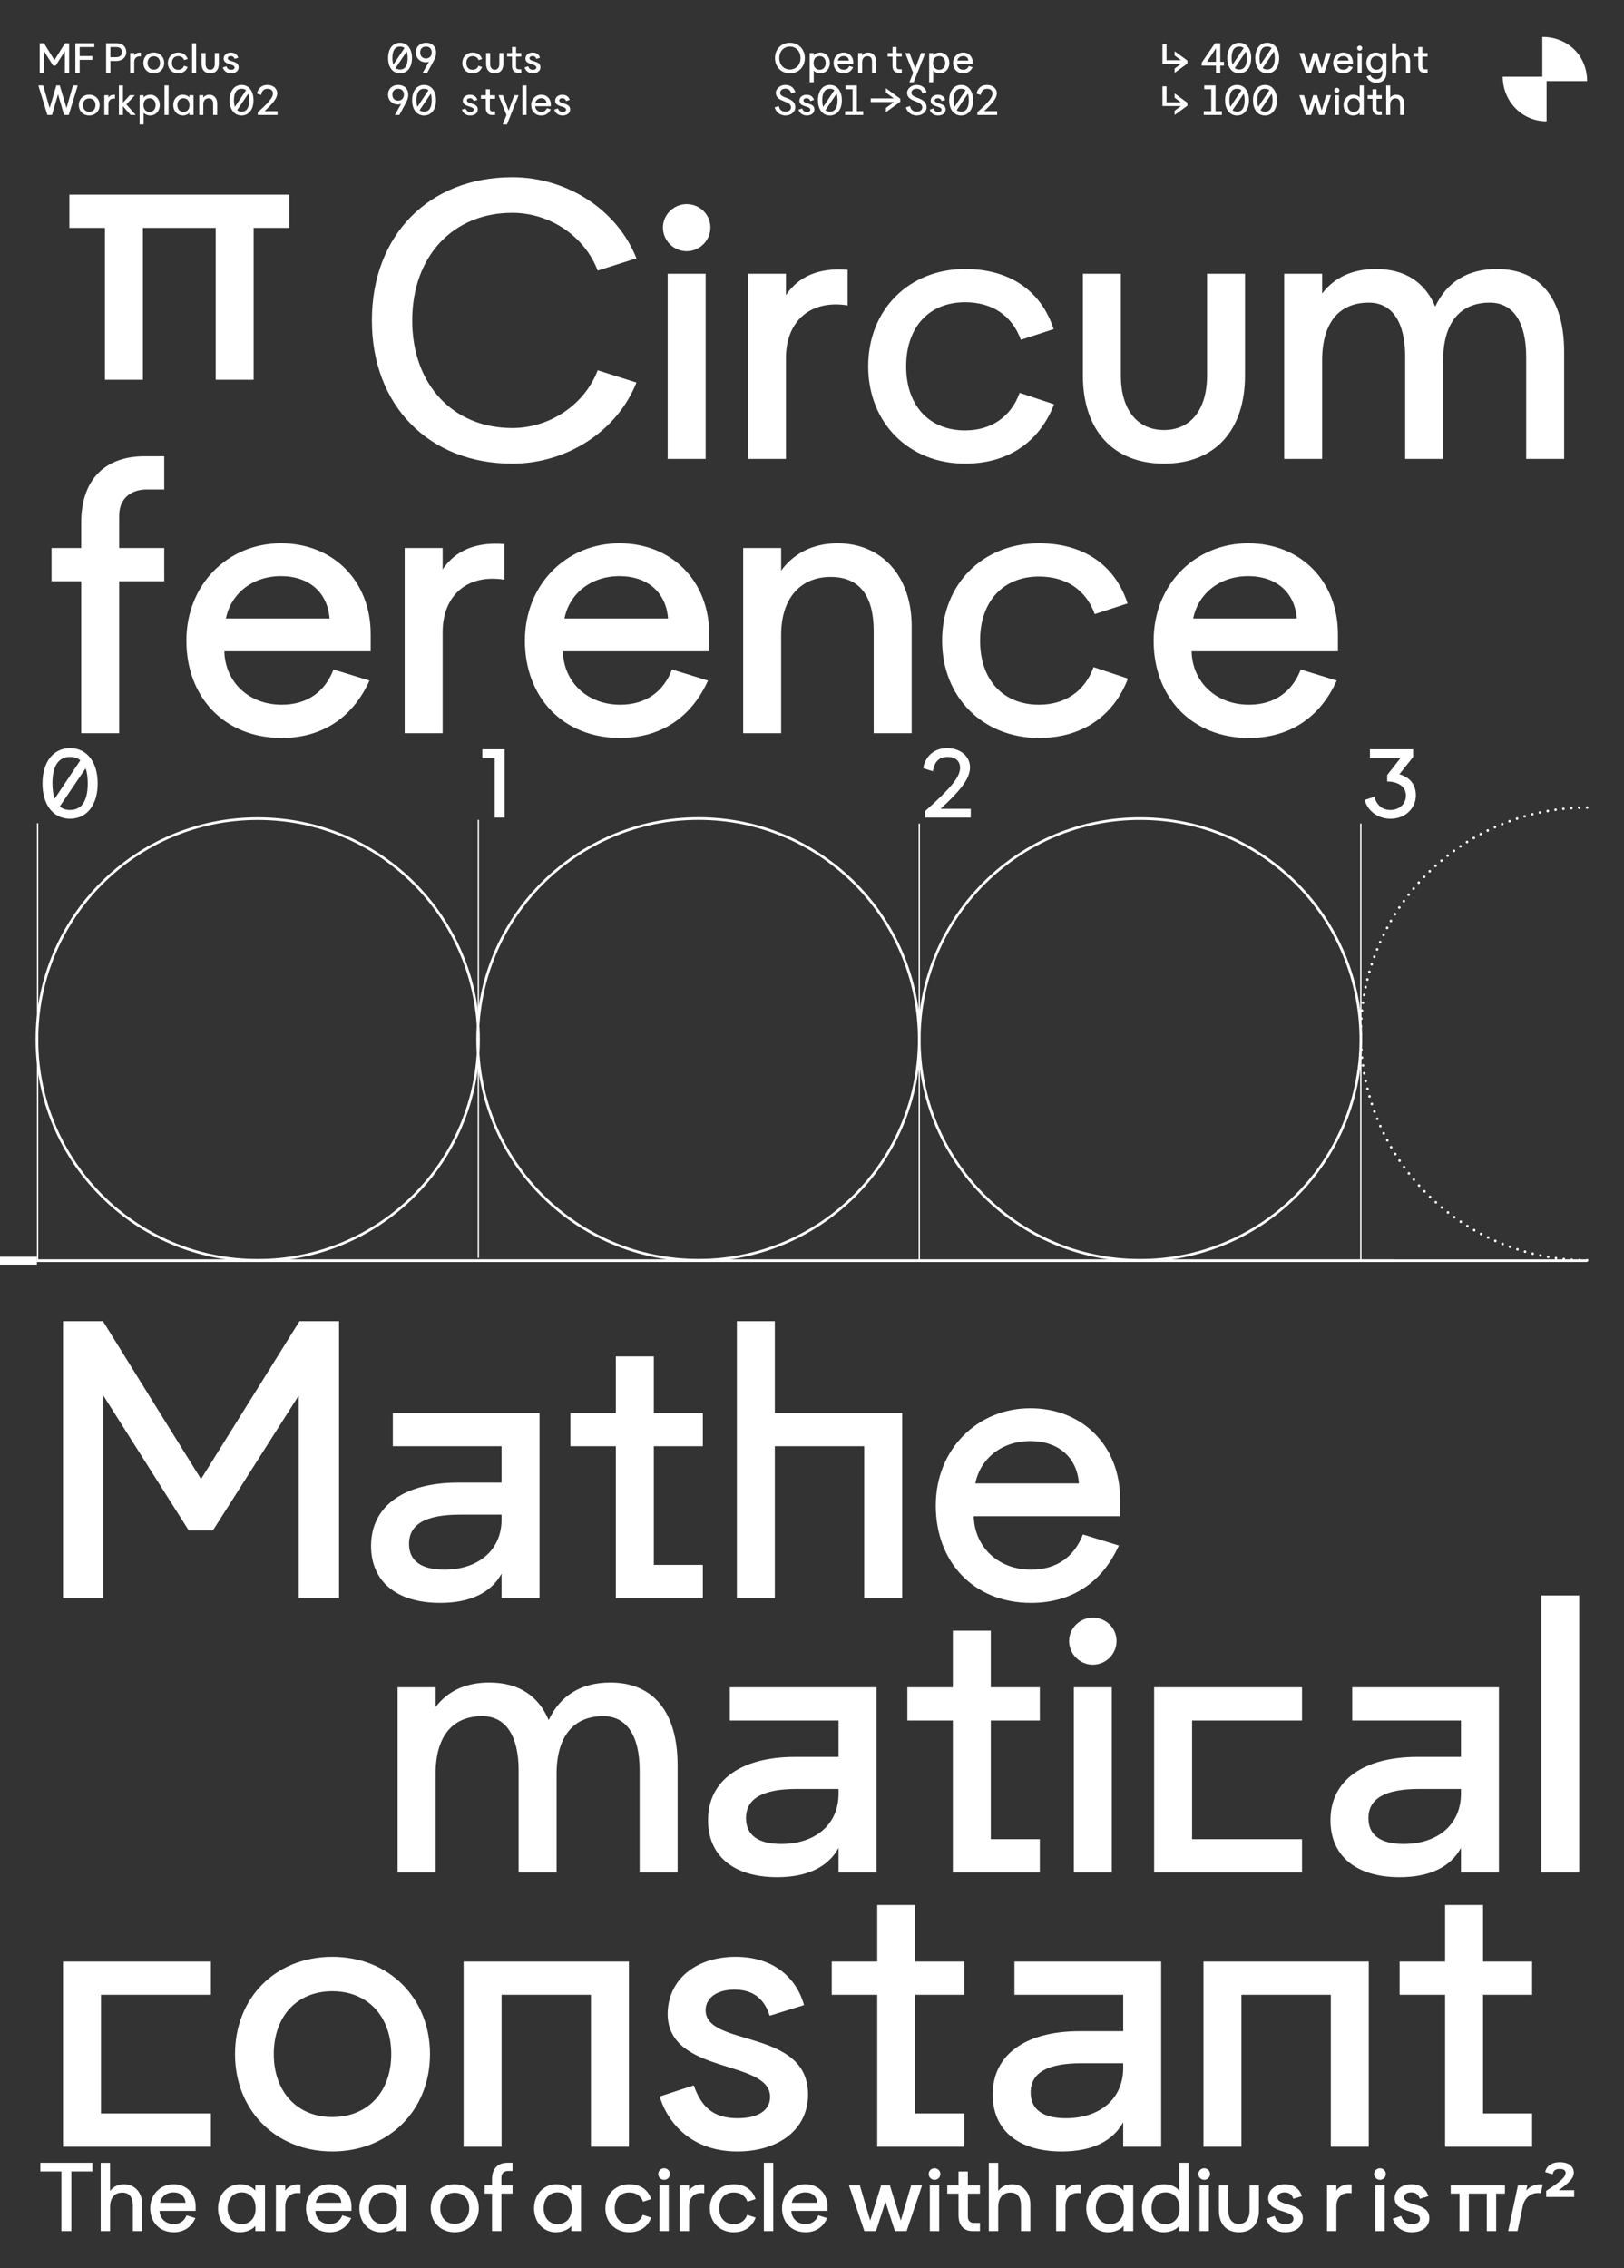<?xml version="1.0" encoding="UTF-8"?>
<svg id="Calque_1" data-name="Calque 1" xmlns="http://www.w3.org/2000/svg" xmlns:xlink="http://www.w3.org/1999/xlink" viewBox="0 0 616 860">
  <rect x="0" y="0" width="616" height="860" fill="#333333" stroke="none"/>
  <defs>
    <style>
      .cls-1, .cls-2, .cls-3, .cls-4, .cls-5, .cls-6, .cls-7 {
        fill: none;
      }

      .cls-1, .cls-3, .cls-4, .cls-5, .cls-6, .cls-7 {
        stroke: #fff;
      }

      .cls-1, .cls-5 {
        stroke-linecap: round;
        stroke-linejoin: round;
      }

      .cls-8 {
        clip-path: url(#clippath);
      }

      .cls-2, .cls-9 {
        stroke-width: 0px;
      }

      .cls-3 {
        stroke-width: .5px;
      }

      .cls-10 {
        clip-path: url(#clippath-1);
      }

      .cls-11 {
        clip-path: url(#clippath-4);
      }

      .cls-12 {
        clip-path: url(#clippath-3);
      }

      .cls-13 {
        clip-path: url(#clippath-2);
      }

      .cls-14 {
        clip-path: url(#clippath-5);
      }

      .cls-4 {
        stroke-width: .5px;
      }

      .cls-5 {
        stroke-dasharray: 0 0 0 3;
      }

      .cls-6 {
        stroke-width: 3px;
      }

      .cls-9 {
        fill: #fff;
      }
    </style>
    <clipPath id="clippath">
      <rect class="cls-2" width="616" height="860"/>
    </clipPath>
    <clipPath id="clippath-1">
      <rect class="cls-2" width="616" height="860"/>
    </clipPath>
    <clipPath id="clippath-2">
      <rect class="cls-2" width="616" height="860"/>
    </clipPath>
    <clipPath id="clippath-3">
      <rect class="cls-2" width="616" height="860"/>
    </clipPath>
    <clipPath id="clippath-4">
      <rect class="cls-2" width="616" height="860"/>
    </clipPath>
    <clipPath id="clippath-5">
      <rect class="cls-2" width="616" height="860"/>
    </clipPath>
  </defs>
  <g class="cls-8">
    <g class="cls-10">
      <path class="cls-9" d="M97.78,42.54v1.06h7.5v-1.44h-4.94c3.31-3.06,4.82-4.98,4.82-6.8s-1.58-3.15-3.74-3.15c-2.86,0-3.82,2.27-3.92,3.3l1.57.5c.21-1.2.74-2.35,2.43-2.35,1.34,0,2.03.74,2.03,1.78,0,1.52-1.46,3.28-5.74,7.12M89.94,41.78l4.24-6.26c.24.66.35,1.49.35,2.48,0,2.86-.99,4.35-2.9,4.35-.69,0-1.25-.19-1.7-.58M88.74,38c0-2.86.99-4.35,2.9-4.35.67,0,1.25.19,1.68.56l-4.21,6.29c-.24-.66-.37-1.49-.37-2.5M91.63,43.79c2.75,0,4.53-2.27,4.53-5.79s-1.78-5.79-4.53-5.79-4.53,2.27-4.53,5.79,1.78,5.79,4.53,5.79M75.57,43.6h1.54v-3.98c0-1.49.8-2.34,2-2.34s1.74.8,1.74,2.19v4.13h1.54v-4.34c0-2.02-1.22-3.34-2.99-3.34-.99,0-1.78.4-2.29,1.1v-.91h-1.54v7.49ZM67.28,39.86c0-1.57.93-2.61,2.3-2.61s2.29,1.02,2.29,2.54v.13c0,1.52-.91,2.53-2.29,2.53s-2.3-1.04-2.3-2.59M69.3,43.79c1.04,0,2.08-.43,2.53-1.06v.86h1.58v-7.49h-1.58v.86c-.45-.62-1.46-1.06-2.46-1.06-2.1,0-3.65,1.66-3.65,3.95s1.54,3.92,3.58,3.92M62.4,43.6h1.54v-11.2h-1.54v11.2ZM54.44,39.92v-.13c0-1.52.91-2.53,2.29-2.53s2.3,1.04,2.3,2.59-.93,2.61-2.3,2.61-2.29-1.02-2.29-2.54M52.95,47.18h1.54v-4.45c.45.62,1.46,1.06,2.46,1.06,2.1,0,3.65-1.66,3.65-3.95s-1.54-3.92-3.58-3.92c-1.04,0-2.08.43-2.53,1.06v-.86h-1.54v11.07ZM45.1,43.6h1.54v-3.33l2.9,3.33h1.95l-3.55-4.02,3.22-3.47h-1.94l-2.58,2.85v-6.56h-1.54v11.2ZM39.57,43.6h1.54v-4.08c0-1.5,1.01-2.37,2.5-2.13v-1.44c-1.14-.1-1.98.26-2.5,1.02v-.86h-1.54v7.49ZM31.47,39.86c0-1.54.94-2.54,2.37-2.54s2.38,1.01,2.38,2.54-.96,2.54-2.38,2.54-2.37-1.02-2.37-2.54M33.84,43.79c2.29,0,3.95-1.66,3.95-3.94s-1.66-3.94-3.95-3.94-3.94,1.65-3.94,3.94,1.66,3.94,3.94,3.94M17.94,43.6h1.78l2.29-7.86,2.29,7.86h1.78l3.42-11.2h-1.82l-2.46,8.58-2.54-8.58h-1.31l-2.54,8.58-2.46-8.58h-1.82l3.42,11.2Z"/>
      <path class="cls-9" d="M87.66,27.79c1.66,0,2.86-.88,2.86-2.3,0-2.69-4.14-1.9-4.14-3.41,0-.48.43-.83,1.17-.83.61,0,1.17.24,1.42,1.06l1.39-.43c-.3-1.07-1.2-1.95-2.77-1.95s-2.74.88-2.75,2.3c0,2.48,4.14,1.82,4.14,3.36,0,.54-.48.86-1.31.86-.9,0-1.44-.37-1.78-1.33l-1.38.45c.22.82,1.09,2.22,3.14,2.22M79.73,27.79c2.06,0,3.28-1.34,3.28-3.57v-4.11h-1.54v4.11c0,1.38-.66,2.21-1.74,2.21s-1.74-.83-1.74-2.21v-4.11h-1.54v4.11c0,2.22,1.23,3.57,3.28,3.57M72.86,27.6h1.54v-11.2h-1.54v11.2ZM67.59,27.79c1.73,0,3.01-.86,3.6-2.4l-1.39-.46c-.35.98-1.15,1.52-2.21,1.52-1.46,0-2.38-1.01-2.38-2.59s.93-2.59,2.38-2.59c1.1,0,1.9.54,2.26,1.52l1.33-.43c-.51-1.57-1.79-2.43-3.58-2.43-2.27,0-3.92,1.65-3.92,3.94s1.65,3.94,3.92,3.94M55.97,23.86c0-1.54.94-2.54,2.37-2.54s2.38,1.01,2.38,2.54-.96,2.54-2.38,2.54-2.37-1.02-2.37-2.54M58.33,27.79c2.29,0,3.95-1.66,3.95-3.94s-1.66-3.94-3.95-3.94-3.94,1.65-3.94,3.94,1.66,3.94,3.94,3.94M49.38,27.6h1.54v-4.08c0-1.5,1.01-2.37,2.5-2.13v-1.44c-1.14-.1-1.98.26-2.5,1.02v-.86h-1.54v7.49ZM41.88,21.68v-3.84h2.27c1.5,0,2.11.91,2.11,1.92,0,1.2-.77,1.92-2.27,1.92h-2.11ZM40.25,27.6h1.63v-4.48h2.21c2.21,0,3.81-1.33,3.81-3.39,0-1.82-1.26-3.33-3.49-3.33h-4.16v11.2ZM28.59,27.6h1.63v-4.91h4.82v-1.44h-4.82v-3.41h5.55v-1.44h-7.18v11.2ZM15.06,27.6h1.63v-8.19l3.46,5.46h.98l3.47-5.46v8.19h1.63v-11.2h-1.6l-3.98,6.38-3.97-6.38h-1.62v11.2Z"/>
      <path class="cls-9" d="M370.72,42.54v1.06h7.5v-1.44h-4.94c3.31-3.06,4.82-4.98,4.82-6.8s-1.58-3.15-3.74-3.15c-2.86,0-3.82,2.27-3.92,3.3l1.57.5c.21-1.2.74-2.35,2.43-2.35,1.34,0,2.03.74,2.03,1.78,0,1.52-1.46,3.28-5.74,7.12M362.88,41.78l4.24-6.26c.24.66.35,1.49.35,2.48,0,2.86-.99,4.35-2.9,4.35-.69,0-1.25-.19-1.7-.58M361.68,38c0-2.86.99-4.35,2.9-4.35.67,0,1.25.19,1.68.56l-4.21,6.29c-.24-.66-.37-1.49-.37-2.5M364.57,43.79c2.75,0,4.53-2.27,4.53-5.79s-1.78-5.79-4.53-5.79-4.53,2.27-4.53,5.79,1.78,5.79,4.53,5.79M355.83,43.79c1.66,0,2.86-.88,2.86-2.3,0-2.69-4.14-1.9-4.14-3.41,0-.48.43-.83,1.17-.83.61,0,1.17.24,1.42,1.06l1.39-.43c-.3-1.07-1.2-1.95-2.77-1.95s-2.74.88-2.75,2.3c0,2.48,4.14,1.82,4.14,3.36,0,.54-.48.86-1.31.86-.9,0-1.44-.37-1.78-1.33l-1.38.45c.22.82,1.09,2.22,3.14,2.22M347.65,43.79c2.16,0,3.81-1.34,3.81-3.07,0-4.02-5.76-3.22-5.76-5.52,0-1.09,1.09-1.58,1.92-1.58,1.33,0,2.02.67,2.29,1.82l1.57-.5c-.58-1.81-1.98-2.74-3.86-2.74s-3.55,1.44-3.55,2.96c0,3.71,5.76,2.85,5.76,5.55,0,1.14-1.06,1.63-2.13,1.63-1.41,0-2.26-.8-2.5-2.13l-1.57.51c.32,1.39,1.74,3.06,4.02,3.06M330.29,37.31v1.39h8.77l-3.04,2.24v1.62l5.47-3.98v-1.14l-5.47-4v1.63l3.04,2.24h-8.77ZM320.56,43.6h6.86v-1.44h-2.4v-9.76h-4.29v1.44h2.66v8.32h-2.83v1.44ZM313.09,41.78l4.24-6.26c.24.66.35,1.49.35,2.48,0,2.86-.99,4.35-2.9,4.35-.69,0-1.25-.19-1.7-.58M311.89,38c0-2.86.99-4.35,2.9-4.35.67,0,1.25.19,1.68.56l-4.21,6.29c-.24-.66-.37-1.49-.37-2.5M314.79,43.79c2.75,0,4.53-2.27,4.53-5.79s-1.78-5.79-4.53-5.79-4.53,2.27-4.53,5.79,1.78,5.79,4.53,5.79M306.04,43.79c1.66,0,2.86-.88,2.86-2.3,0-2.69-4.14-1.9-4.14-3.41,0-.48.43-.83,1.17-.83.61,0,1.17.24,1.42,1.06l1.39-.43c-.3-1.07-1.2-1.95-2.77-1.95s-2.74.88-2.75,2.3c0,2.48,4.14,1.82,4.14,3.36,0,.54-.48.86-1.31.86-.9,0-1.44-.37-1.78-1.33l-1.38.45c.22.82,1.09,2.22,3.14,2.22M297.86,43.79c2.16,0,3.81-1.34,3.81-3.07,0-4.02-5.76-3.22-5.76-5.52,0-1.09,1.09-1.58,1.92-1.58,1.33,0,2.02.67,2.29,1.82l1.57-.5c-.58-1.81-1.98-2.74-3.86-2.74s-3.55,1.44-3.55,2.96c0,3.71,5.76,2.85,5.76,5.55,0,1.14-1.06,1.63-2.13,1.63-1.41,0-2.26-.8-2.5-2.13l-1.57.51c.32,1.39,1.74,3.06,4.02,3.06"/>
      <path class="cls-9" d="M363.11,22.96c.21-1.02,1.09-1.71,2.22-1.71s1.89.66,1.97,1.71h-4.19ZM365.37,27.79c1.58,0,2.85-.77,3.55-2.32l-1.46-.45c-.34.88-1.04,1.42-2.1,1.42-1.33,0-2.29-.91-2.32-2.16h5.92v-.7c0-2.13-1.5-3.66-3.63-3.66s-3.82,1.65-3.82,3.94,1.54,3.94,3.86,3.94M353.93,23.92v-.13c0-1.52.91-2.53,2.29-2.53s2.3,1.04,2.3,2.59-.93,2.61-2.3,2.61-2.29-1.02-2.29-2.54M352.44,31.18h1.54v-4.45c.45.62,1.46,1.06,2.46,1.06,2.1,0,3.65-1.66,3.65-3.95s-1.54-3.92-3.58-3.92c-1.04,0-2.08.43-2.53,1.06v-.86h-1.54v11.07ZM344.93,31.18h1.63l4.4-11.07h-1.62l-2.16,5.84-2.16-5.84h-1.66l3.01,7.49-1.44,3.58ZM340.8,27.6h1.26v-1.34h-.98c-.85,0-1.01-.61-1.01-1.04v-3.76h1.98v-1.34h-1.98v-2.29h-1.54v2.29h-1.84v1.34h1.84v3.55c0,1.86,1.09,2.59,2.26,2.59M325.49,27.6h1.54v-3.98c0-1.49.8-2.34,2-2.34s1.74.8,1.74,2.19v4.13h1.54v-4.34c0-2.02-1.22-3.34-2.99-3.34-.99,0-1.78.4-2.29,1.1v-.91h-1.54v7.49ZM317.8,22.96c.21-1.02,1.09-1.71,2.22-1.71s1.89.66,1.97,1.71h-4.19ZM320.05,27.79c1.58,0,2.85-.77,3.55-2.32l-1.46-.45c-.34.88-1.04,1.42-2.1,1.42-1.33,0-2.29-.91-2.32-2.16h5.92v-.7c0-2.13-1.5-3.66-3.63-3.66s-3.82,1.65-3.82,3.94,1.54,3.94,3.86,3.94M308.61,23.92v-.13c0-1.52.91-2.53,2.29-2.53s2.3,1.04,2.3,2.59-.93,2.61-2.3,2.61-2.29-1.02-2.29-2.54M307.12,31.18h1.54v-4.45c.45.62,1.46,1.06,2.46,1.06,2.1,0,3.65-1.66,3.65-3.95s-1.54-3.92-3.58-3.92c-1.04,0-2.08.43-2.53,1.06v-.86h-1.54v11.07ZM295.59,22c0-2.53,1.7-4.35,4.03-4.35s4.03,1.82,4.03,4.35-1.7,4.35-4.03,4.35-4.03-1.82-4.03-4.35M299.62,27.79c3.28,0,5.66-2.43,5.66-5.79s-2.38-5.79-5.66-5.79-5.66,2.43-5.66,5.79,2.38,5.79,5.66,5.79"/>
      <path class="cls-9" d="M213.4,43.79c1.66,0,2.86-.88,2.86-2.3,0-2.69-4.14-1.9-4.14-3.41,0-.48.43-.83,1.17-.83.61,0,1.17.24,1.42,1.06l1.39-.43c-.3-1.07-1.2-1.95-2.77-1.95s-2.74.88-2.75,2.3c0,2.48,4.14,1.82,4.14,3.36,0,.54-.48.86-1.31.86-.9,0-1.44-.37-1.78-1.33l-1.38.45c.22.82,1.09,2.22,3.14,2.22M203.09,38.96c.21-1.02,1.09-1.71,2.22-1.71s1.89.66,1.97,1.71h-4.19ZM205.35,43.79c1.58,0,2.85-.77,3.55-2.32l-1.46-.45c-.34.88-1.04,1.42-2.1,1.42-1.33,0-2.29-.91-2.32-2.16h5.92v-.7c0-2.13-1.5-3.66-3.63-3.66s-3.82,1.65-3.82,3.94,1.54,3.94,3.86,3.94M198.17,43.6h1.54v-11.2h-1.54v11.2ZM190.67,47.18h1.63l4.4-11.07h-1.62l-2.16,5.84-2.16-5.84h-1.66l3.01,7.49-1.44,3.58ZM186.54,43.6h1.26v-1.34h-.98c-.85,0-1.01-.61-1.01-1.04v-3.76h1.98v-1.34h-1.98v-2.29h-1.54v2.29h-1.84v1.34h1.84v3.55c0,1.86,1.09,2.59,2.26,2.59M178.37,43.79c1.66,0,2.86-.88,2.86-2.3,0-2.69-4.14-1.9-4.14-3.41,0-.48.43-.83,1.17-.83.61,0,1.17.24,1.42,1.06l1.39-.43c-.3-1.07-1.2-1.95-2.77-1.95s-2.74.88-2.75,2.3c0,2.48,4.14,1.82,4.14,3.36,0,.54-.48.86-1.31.86-.9,0-1.44-.37-1.78-1.33l-1.38.45c.22.82,1.09,2.22,3.14,2.22M159.16,41.78l4.24-6.26c.24.66.35,1.49.35,2.48,0,2.86-.99,4.35-2.9,4.35-.69,0-1.25-.19-1.7-.58M157.96,38c0-2.86.99-4.35,2.9-4.35.67,0,1.25.19,1.68.56l-4.21,6.29c-.24-.66-.37-1.49-.37-2.5M160.85,43.79c2.75,0,4.53-2.27,4.53-5.79s-1.78-5.79-4.53-5.79-4.53,2.27-4.53,5.79,1.78,5.79,4.53,5.79M148.83,35.86c0-1.34.85-2.21,2.19-2.21s2.19.86,2.19,2.21-.85,2.3-2.19,2.3-2.19-.9-2.19-2.3M151.05,32.21c-2.3,0-3.87,1.49-3.87,3.66s1.6,3.73,3.74,3.73c.59,0,.99-.11,1.26-.29l-2.4,4.29h1.7l2.29-4.21c.82-1.5,1.09-2.42,1.09-3.41,0-2.35-1.55-3.78-3.81-3.78"/>
      <path class="cls-9" d="M202.13,27.79c1.66,0,2.86-.88,2.86-2.3,0-2.69-4.14-1.9-4.14-3.41,0-.48.43-.83,1.17-.83.61,0,1.17.24,1.42,1.06l1.39-.43c-.3-1.07-1.2-1.95-2.77-1.95s-2.74.88-2.75,2.3c0,2.48,4.14,1.82,4.14,3.36,0,.54-.48.86-1.31.86-.9,0-1.44-.37-1.78-1.33l-1.38.45c.22.82,1.09,2.22,3.14,2.22M196.48,27.6h1.26v-1.34h-.98c-.85,0-1.01-.61-1.01-1.04v-3.76h1.98v-1.34h-1.98v-2.29h-1.54v2.29h-1.84v1.34h1.84v3.55c0,1.86,1.09,2.59,2.26,2.59M187.66,27.79c2.06,0,3.28-1.34,3.28-3.57v-4.11h-1.54v4.11c0,1.38-.66,2.21-1.74,2.21s-1.74-.83-1.74-2.21v-4.11h-1.54v4.11c0,2.22,1.23,3.57,3.28,3.57M179.27,27.79c1.73,0,3.01-.86,3.6-2.4l-1.39-.46c-.35.98-1.15,1.52-2.21,1.52-1.46,0-2.38-1.01-2.38-2.59s.93-2.59,2.38-2.59c1.1,0,1.9.54,2.26,1.52l1.33-.43c-.51-1.57-1.79-2.43-3.58-2.43-2.27,0-3.92,1.65-3.92,3.94s1.65,3.94,3.92,3.94M159.38,19.86c0-1.34.85-2.21,2.19-2.21s2.19.86,2.19,2.21-.85,2.3-2.19,2.3-2.19-.9-2.19-2.3M161.61,16.21c-2.3,0-3.87,1.49-3.87,3.66s1.6,3.73,3.74,3.73c.59,0,.99-.11,1.26-.29l-2.4,4.29h1.7l2.29-4.21c.82-1.5,1.09-2.42,1.09-3.41,0-2.35-1.55-3.78-3.81-3.78M150.04,25.78l4.24-6.26c.24.66.35,1.49.35,2.48,0,2.86-.99,4.35-2.9,4.35-.69,0-1.25-.19-1.7-.58M148.84,22c0-2.86.99-4.35,2.9-4.35.67,0,1.25.19,1.68.56l-4.21,6.29c-.24-.66-.37-1.49-.37-2.5M151.74,27.79c2.75,0,4.53-2.27,4.53-5.79s-1.78-5.79-4.53-5.79-4.53,2.27-4.53,5.79,1.78,5.79,4.53,5.79"/>
      <path class="cls-9" d="M586.64,30.73h15.36c0-9.35-7.05-16.73-16.98-16.73v15.07h-15.02c0,9.15,7.14,16.93,16.64,16.93v-15.27Z"/>
      <path class="cls-9" d="M586.49,830.67v2.33h10.62v-2.55h-5.85c4.18-3.03,5.7-4.66,5.7-6.7,0-2.33-2-3.92-5.29-3.92-4.07,0-5.4,2.44-5.55,3.74l2.81.85c.33-1.44,1.07-2.03,2.74-2.03,1.41,0,2.18.52,2.18,1.41,0,1.63-1.63,3.18-7.36,6.88M572.06,845.95h3.55l2-9.44c.74-3.48,3.52-5.48,6.85-4.92l.7-3.33c-2.59-.22-4.7.56-6.25,2.33l.41-1.96h-3.55l-3.7,17.32ZM563.96,845.95h3.55v-14.21h3.33v-3.11h-20.57v3.11h3.33v14.21h3.55v-14.21h6.81v14.21ZM535.54,846.39c3.85,0,6.62-2.03,6.62-5.33,0-6.22-9.58-4.4-9.58-7.88,0-1.11,1-1.92,2.7-1.92,1.41,0,2.7.56,3.29,2.44l3.22-1c-.7-2.48-2.78-4.51-6.4-4.51s-6.33,2.03-6.36,5.33c0,5.74,9.58,4.22,9.58,7.77,0,1.26-1.11,2-3.03,2-2.07,0-3.33-.85-4.11-3.07l-3.18,1.04c.52,1.89,2.52,5.14,7.25,5.14M521.22,824.3c0,1.22,1,2.22,2.22,2.22s2.22-1,2.22-2.22-1-2.18-2.22-2.18-2.22,1-2.22,2.18M521.67,845.95h3.55v-17.32h-3.55v17.32ZM503.35,845.95h3.55v-9.44c0-3.48,2.33-5.48,5.77-4.92v-3.33c-2.63-.22-4.59.59-5.77,2.37v-2h-3.55v17.32ZM487.55,846.39c3.85,0,6.62-2.03,6.62-5.33,0-6.22-9.58-4.4-9.58-7.88,0-1.11,1-1.92,2.7-1.92,1.41,0,2.7.56,3.29,2.44l3.22-1c-.7-2.48-2.77-4.51-6.4-4.51s-6.33,2.03-6.36,5.33c0,5.74,9.58,4.22,9.58,7.77,0,1.26-1.11,2-3.03,2-2.07,0-3.33-.85-4.11-3.07l-3.18,1.04c.52,1.89,2.52,5.14,7.25,5.14M469.94,846.39c4.77,0,7.58-3.11,7.58-8.25v-9.51h-3.55v9.51c0,3.18-1.52,5.11-4.03,5.11s-4.03-1.92-4.03-5.11v-9.51h-3.55v9.51c0,5.14,2.85,8.25,7.58,8.25M454.55,824.3c0,1.22,1,2.22,2.22,2.22s2.22-1,2.22-2.22-1-2.18-2.22-2.18-2.22,1-2.22,2.18M454.99,845.95h3.55v-17.32h-3.55v17.32ZM436.79,837.29c0-3.63,2.15-6.03,5.33-6.03s5.29,2.37,5.29,5.88v.3c0,3.52-2.11,5.85-5.29,5.85s-5.33-2.4-5.33-5.99M441.45,846.39c2.41,0,4.81-1,5.85-2.44v2h3.55v-25.9h-3.55v10.58c-1.04-1.44-3.37-2.44-5.7-2.44-4.85,0-8.44,3.85-8.44,9.14s3.55,9.07,8.29,9.07M415.66,837.29c0-3.63,2.15-6.03,5.33-6.03s5.29,2.37,5.29,5.88v.3c0,3.52-2.11,5.85-5.29,5.85s-5.33-2.4-5.33-5.99M420.33,846.39c2.4,0,4.81-1,5.85-2.44v2h3.66v-17.32h-3.66v2c-1.04-1.44-3.37-2.44-5.7-2.44-4.85,0-8.44,3.85-8.44,9.14s3.55,9.07,8.29,9.07M400.6,845.95h3.55v-9.44c0-3.48,2.33-5.48,5.77-4.92v-3.33c-2.63-.22-4.59.59-5.77,2.37v-2h-3.55v17.32ZM375.08,845.95h3.55v-9.21c0-3.44,1.85-5.4,4.62-5.4s4.03,1.85,4.03,5.07v9.55h3.55v-10.03c0-4.66-2.81-7.73-6.92-7.73-2.29,0-4.11.93-5.29,2.55v-10.69h-3.55v25.9ZM368.79,845.95h2.92v-3.11h-2.26c-1.96,0-2.33-1.41-2.33-2.4v-8.69h4.59v-3.11h-4.59v-5.29h-3.55v5.29h-4.26v3.11h4.26v8.21c0,4.29,2.52,5.99,5.22,5.99M352.25,824.3c0,1.22,1,2.22,2.22,2.22s2.22-1,2.22-2.22-1-2.18-2.22-2.18-2.22,1-2.22,2.18M352.69,845.95h3.55v-17.32h-3.55v17.32ZM327.83,845.95h4.44l3.59-11.14,3.59,11.14h4.44l5.85-17.32h-4.14l-3.92,13.32-4.14-13.32h-3.33l-4.14,13.32-3.92-13.32h-4.14l5.85,17.32ZM300.34,835.22c.48-2.37,2.52-3.96,5.14-3.96s4.37,1.52,4.55,3.96h-9.69ZM305.55,846.39c3.66,0,6.59-1.78,8.21-5.37l-3.37-1.04c-.78,2.03-2.4,3.29-4.85,3.29-3.07,0-5.29-2.11-5.36-4.99h13.69v-1.63c0-4.92-3.48-8.47-8.4-8.47s-8.84,3.81-8.84,9.1,3.55,9.1,8.92,9.1M289.75,845.95h3.55v-25.9h-3.55v25.9ZM278.32,846.39c4,0,6.96-2,8.32-5.55l-3.22-1.07c-.81,2.26-2.66,3.51-5.11,3.51-3.37,0-5.51-2.33-5.51-5.99s2.15-5.99,5.51-5.99c2.55,0,4.4,1.26,5.22,3.51l3.07-1c-1.18-3.63-4.14-5.62-8.29-5.62-5.25,0-9.07,3.81-9.07,9.1s3.81,9.1,9.07,9.1M257.82,845.95h3.55v-9.44c0-3.48,2.33-5.48,5.77-4.92v-3.33c-2.63-.22-4.59.59-5.77,2.37v-2h-3.55v17.32ZM249.68,824.3c0,1.22,1,2.22,2.22,2.22s2.22-1,2.22-2.22-1-2.18-2.22-2.18-2.22,1-2.22,2.18M250.13,845.95h3.55v-17.32h-3.55v17.32ZM238.7,846.39c4,0,6.96-2,8.32-5.55l-3.22-1.07c-.81,2.26-2.66,3.51-5.11,3.51-3.37,0-5.51-2.33-5.51-5.99s2.15-5.99,5.51-5.99c2.55,0,4.4,1.26,5.22,3.51l3.07-1c-1.18-3.63-4.14-5.62-8.29-5.62-5.25,0-9.07,3.81-9.07,9.1s3.81,9.1,9.07,9.1M206.21,837.29c0-3.63,2.15-6.03,5.33-6.03s5.29,2.37,5.29,5.88v.3c0,3.52-2.11,5.85-5.29,5.85s-5.33-2.4-5.33-5.99M210.87,846.39c2.4,0,4.81-1,5.85-2.44v2h3.66v-17.32h-3.66v2c-1.04-1.44-3.37-2.44-5.7-2.44-4.85,0-8.44,3.85-8.44,9.14s3.55,9.07,8.29,9.07M186.64,845.95h3.55v-14.21h4.22v-3.11h-4.22v-3c0-1.92,1.44-2.48,2.55-2.48h1.66v-3.11h-1.85c-3.59,0-5.92,2.07-5.92,6.22v2.37h-2.78v3.11h2.78v14.21ZM166.99,837.29c0-3.55,2.18-5.88,5.48-5.88s5.51,2.33,5.51,5.88-2.22,5.88-5.51,5.88-5.48-2.37-5.48-5.88M172.47,846.39c5.29,0,9.14-3.85,9.14-9.1s-3.85-9.1-9.14-9.1-9.1,3.81-9.1,9.1,3.85,9.1,9.1,9.1M139.94,837.29c0-3.63,2.15-6.03,5.33-6.03s5.29,2.37,5.29,5.88v.3c0,3.52-2.11,5.85-5.29,5.85s-5.33-2.4-5.33-5.99M144.61,846.39c2.4,0,4.81-1,5.85-2.44v2h3.66v-17.32h-3.66v2c-1.04-1.44-3.37-2.44-5.7-2.44-4.85,0-8.44,3.85-8.44,9.14s3.55,9.07,8.29,9.07M119.78,835.22c.48-2.37,2.52-3.96,5.14-3.96s4.37,1.52,4.55,3.96h-9.69ZM125,846.39c3.66,0,6.59-1.78,8.21-5.37l-3.37-1.04c-.78,2.03-2.4,3.29-4.85,3.29-3.07,0-5.29-2.11-5.36-4.99h13.69v-1.63c0-4.92-3.48-8.47-8.4-8.47s-8.84,3.81-8.84,9.1,3.55,9.1,8.92,9.1M104.65,845.95h3.55v-9.44c0-3.48,2.33-5.48,5.77-4.92v-3.33c-2.63-.22-4.59.59-5.77,2.37v-2h-3.55v17.32ZM86.33,837.29c0-3.63,2.15-6.03,5.33-6.03s5.29,2.37,5.29,5.88v.3c0,3.52-2.11,5.85-5.29,5.85s-5.33-2.4-5.33-5.99M91,846.39c2.4,0,4.81-1,5.85-2.44v2h3.66v-17.32h-3.66v2c-1.04-1.44-3.37-2.44-5.7-2.44-4.85,0-8.44,3.85-8.44,9.14s3.55,9.07,8.29,9.07M60.69,835.22c.48-2.37,2.52-3.96,5.14-3.96s4.37,1.52,4.55,3.96h-9.69ZM65.91,846.39c3.66,0,6.59-1.78,8.21-5.37l-3.37-1.04c-.78,2.03-2.41,3.29-4.85,3.29-3.07,0-5.29-2.11-5.37-4.99h13.69v-1.63c0-4.92-3.48-8.47-8.4-8.47s-8.84,3.81-8.84,9.1,3.55,9.1,8.92,9.1M38.2,845.95h3.55v-9.21c0-3.44,1.85-5.4,4.62-5.4s4.03,1.85,4.03,5.07v9.55h3.55v-10.03c0-4.66-2.81-7.73-6.92-7.73-2.29,0-4.11.93-5.29,2.55v-10.69h-3.55v25.9ZM23.29,845.95h3.77v-22.61h7.99v-3.29H15.3v3.29h7.99v22.61Z"/>
      <path class="cls-9" d="M22.66,305.78l9.81-14.47c.56,1.52.81,3.44.81,5.74,0,6.62-2.29,10.06-6.7,10.06-1.59,0-2.89-.44-3.92-1.33M19.88,297.05c0-6.62,2.29-10.06,6.7-10.06,1.55,0,2.89.44,3.89,1.29l-9.73,14.54c-.55-1.52-.85-3.44-.85-5.77M26.58,310.44c6.36,0,10.47-5.25,10.47-13.39s-4.11-13.39-10.47-13.39-10.47,5.25-10.47,13.39,4.11,13.39,10.47,13.39"/>
    </g>
    <polygon class="cls-9" points="187.63 310 191.4 310 191.4 284.1 182.96 284.1 182.96 287.43 187.63 287.43 187.63 310"/>
    <g class="cls-13">
      <path class="cls-9" d="M350.87,307.56v2.44h17.35v-3.33h-11.43c7.66-7.07,11.14-11.51,11.14-15.72s-3.66-7.29-8.66-7.29c-6.62,0-8.84,5.25-9.06,7.62l3.63,1.15c.48-2.78,1.7-5.44,5.62-5.44,3.11,0,4.7,1.7,4.7,4.11,0,3.52-3.37,7.59-13.28,16.47"/>
      <path class="cls-9" d="M527.43,310.44c6.14,0,9.62-4.51,9.62-8.84,0-4.81-3.03-7.14-6.25-8.03l5.22-6.55v-2.92h-16.39v3.33h11.58l-5.03,6.44v2.44c3.81,0,7.1,1.74,7.1,5.29,0,3.37-2.63,5.51-5.92,5.51s-5.22-2.15-6.07-4.99l-3.66,1.18c1.11,4.14,4.99,7.14,9.8,7.14"/>
      <path class="cls-9" d="M548.14,813.95h33v-12.6h-18.6v-45h18.6v-12.6h-18.6v-21.45h-14.4v21.45h-17.25v12.6h17.25v57.6ZM456.49,813.95h14.4v-57.6h33.9v57.6h14.4v-70.2h-62.7v70.2ZM390.94,793.4c0-7.5,6.3-11.1,19.35-11.1h15.75v1.8c0,11.7-8.85,19.05-21.75,19.05-8.85,0-13.35-3.45-13.35-9.75M402.79,815.75c11.4,0,19.35-3.9,23.25-11.1v9.3h14.4v-70.2h-55.65v12.6h41.25v13.8h-16.5c-20.25,0-33,8.7-33,24,0,13.2,9.3,21.6,26.25,21.6M332.74,813.95h33v-12.6h-18.6v-45h18.6v-12.6h-18.6v-21.45h-14.4v21.45h-17.25v12.6h17.25v57.6ZM279.65,815.75c15.6,0,26.85-8.25,26.85-21.6,0-25.2-38.85-17.85-38.85-31.95,0-4.5,4.05-7.8,10.95-7.8,5.7,0,10.95,2.25,13.35,9.9l13.05-4.05c-2.85-10.05-11.25-18.3-25.95-18.3s-25.65,8.25-25.8,21.6c0,23.25,38.85,17.1,38.85,31.5,0,5.1-4.5,8.1-12.3,8.1-8.4,0-13.5-3.45-16.65-12.45l-12.9,4.2c2.1,7.65,10.2,20.85,29.4,20.85M175.85,813.95h14.4v-57.6h33.9v57.6h14.4v-70.2h-62.7v70.2ZM103.85,778.85c0-14.4,8.85-23.85,22.2-23.85s22.35,9.45,22.35,23.85-9,23.85-22.35,23.85-22.2-9.6-22.2-23.85M126.05,815.75c21.45,0,37.05-15.6,37.05-36.9s-15.6-36.9-37.05-36.9-36.9,15.45-36.9,36.9,15.6,36.9,36.9,36.9M23.9,813.95h56.1v-12.6h-41.7v-45h41.7v-12.6H23.9v70.2Z"/>
      <path class="cls-9" d="M584.61,709.95h14.4v-105h-14.4v105ZM519.06,689.4c0-7.5,6.3-11.1,19.35-11.1h15.75v1.8c0,11.7-8.85,19.05-21.75,19.05-8.85,0-13.35-3.45-13.35-9.75M530.91,711.75c11.4,0,19.35-3.9,23.25-11.1v9.3h14.4v-70.2h-55.65v12.6h41.25v13.8h-16.5c-20.25,0-33,8.7-33,24,0,13.2,9.3,21.6,26.25,21.6M437.77,709.95h56.1v-12.6h-41.7v-45h41.7v-12.6h-56.1v70.2ZM405.52,622.2c0,4.95,4.05,9,9,9s9-4.05,9-9-4.05-8.85-9-8.85-9,4.05-9,8.85M407.32,709.95h14.4v-70.2h-14.4v70.2ZM361.42,709.95h33v-12.6h-18.6v-45h18.6v-12.6h-18.6v-21.45h-14.4v21.45h-17.25v12.6h17.25v57.6ZM282.97,689.4c0-7.5,6.3-11.1,19.35-11.1h15.75v1.8c0,11.7-8.85,19.05-21.75,19.05-8.85,0-13.35-3.45-13.35-9.75M294.82,711.75c11.4,0,19.35-3.9,23.25-11.1v9.3h14.4v-70.2h-55.65v12.6h41.25v13.8h-16.5c-20.25,0-33,8.7-33,24,0,13.2,9.3,21.6,26.25,21.6M150.82,709.95h14.4v-37.35c0-14.1,6.3-21.9,17.7-21.9,8.85,0,13.8,7.35,13.8,20.55v38.7h14.4v-37.35c0-14.1,6.3-21.9,17.7-21.9,8.85,0,13.8,7.35,13.8,20.55v38.7h14.4v-40.65c0-20.1-9.15-31.35-25.5-31.35-11.1,0-19.05,4.95-23.4,14.25-3.9-9.3-11.55-14.25-22.5-14.25-8.85,0-15.75,3.15-20.4,9.3v-7.5h-14.4v70.2Z"/>
      <path class="cls-9" d="M369.95,562.45c1.95-9.6,10.2-16.05,20.85-16.05s17.7,6.15,18.45,16.05h-39.3ZM391.1,607.75c14.85,0,26.7-7.2,33.3-21.75l-13.65-4.2c-3.15,8.25-9.75,13.35-19.65,13.35-12.45,0-21.45-8.55-21.75-20.25h55.5v-6.6c0-19.95-14.1-34.35-34.05-34.35s-35.85,15.45-35.85,36.9,14.4,36.9,36.15,36.9M279.5,605.95h14.4v-57.6h33.9v57.6h14.4v-70.2h-48.3v-34.8h-14.4v105ZM233.6,605.95h33v-12.6h-18.6v-45h18.6v-12.6h-18.6v-21.45h-14.4v21.45h-17.25v12.6h17.25v57.6ZM155.15,585.4c0-7.5,6.3-11.1,19.35-11.1h15.75v1.8c0,11.7-8.85,19.05-21.75,19.05-8.85,0-13.35-3.45-13.35-9.75M167,607.75c11.4,0,19.35-3.9,23.25-11.1v9.3h14.4v-70.2h-55.65v12.6h41.25v13.8h-16.5c-20.25,0-33,8.7-33,24,0,13.2,9.3,21.6,26.25,21.6M23.9,605.95h15.3v-76.8l32.4,51.15h9.15l32.55-51.15v76.8h15.3v-105h-15l-37.35,59.85-37.2-59.85h-15.15v105Z"/>
      <path class="cls-9" d="M452.59,234.5c1.95-9.6,10.2-16.05,20.85-16.05s17.7,6.15,18.45,16.05h-39.3ZM473.74,279.8c14.85,0,26.7-7.2,33.3-21.75l-13.65-4.2c-3.15,8.25-9.75,13.35-19.65,13.35-12.45,0-21.45-8.55-21.75-20.25h55.5v-6.6c0-19.95-14.1-34.35-34.05-34.35s-35.85,15.45-35.85,36.9,14.4,36.9,36.15,36.9M394.1,279.8c16.2,0,28.2-8.1,33.75-22.5l-13.05-4.35c-3.3,9.15-10.8,14.25-20.7,14.25-13.65,0-22.35-9.45-22.35-24.3s8.7-24.3,22.35-24.3c10.35,0,17.85,5.1,21.15,14.25l12.45-4.05c-4.8-14.7-16.8-22.8-33.6-22.8-21.3,0-36.75,15.45-36.75,36.9s15.45,36.9,36.75,36.9M281.9,278h14.4v-37.35c0-13.95,7.5-21.9,18.75-21.9s16.35,7.5,16.35,20.55v38.7h14.4v-40.65c0-18.9-11.4-31.35-28.05-31.35-9.3,0-16.65,3.75-21.45,10.35v-8.55h-14.4v70.2ZM214.1,234.5c1.95-9.6,10.2-16.05,20.85-16.05s17.7,6.15,18.45,16.05h-39.3ZM235.25,279.8c14.85,0,26.7-7.2,33.3-21.75l-13.65-4.2c-3.15,8.25-9.75,13.35-19.65,13.35-12.45,0-21.45-8.55-21.75-20.25h55.5v-6.6c0-19.95-14.1-34.35-34.05-34.35s-35.85,15.45-35.85,36.9,14.4,36.9,36.15,36.9M153.5,278h14.4v-38.25c0-14.1,9.45-22.2,23.4-19.95v-13.5c-10.65-.9-18.6,2.4-23.4,9.6v-8.1h-14.4v70.2ZM85.7,234.5c1.95-9.6,10.2-16.05,20.85-16.05s17.7,6.15,18.45,16.05h-39.3ZM106.85,279.8c14.85,0,26.7-7.2,33.3-21.75l-13.65-4.2c-3.15,8.25-9.75,13.35-19.65,13.35-12.45,0-21.45-8.55-21.75-20.25h55.5v-6.6c0-19.95-14.1-34.35-34.05-34.35s-35.85,15.45-35.85,36.9,14.4,36.9,36.15,36.9M30.8,278h14.4v-57.6h17.1v-12.6h-17.1v-12.15c0-7.8,5.85-10.05,10.35-10.05h6.75v-12.6h-7.5c-14.55,0-24,8.4-24,25.2v9.6h-11.25v12.6h11.25v57.6Z"/>
      <path class="cls-9" d="M487.1,174h14.4v-37.35c0-14.1,6.3-21.9,17.7-21.9,8.85,0,13.8,7.35,13.8,20.55v38.7h14.4v-37.35c0-14.1,6.3-21.9,17.7-21.9,8.85,0,13.8,7.35,13.8,20.55v38.7h14.4v-40.65c0-20.1-9.15-31.35-25.5-31.35-11.1,0-19.05,4.95-23.4,14.25-3.9-9.3-11.55-14.25-22.5-14.25-8.85,0-15.75,3.15-20.4,9.3v-7.5h-14.4v70.2ZM441.5,175.8c19.35,0,30.75-12.6,30.75-33.45v-38.55h-14.4v38.55c0,12.9-6.15,20.7-16.35,20.7s-16.35-7.8-16.35-20.7v-38.55h-14.4v38.55c0,20.85,11.55,33.45,30.75,33.45M366.06,175.8c16.2,0,28.2-8.1,33.75-22.5l-13.05-4.35c-3.3,9.15-10.8,14.25-20.7,14.25-13.65,0-22.35-9.45-22.35-24.3s8.7-24.3,22.35-24.3c10.35,0,17.85,5.1,21.15,14.25l12.45-4.05c-4.8-14.7-16.8-22.8-33.6-22.8-21.3,0-36.75,15.45-36.75,36.9s15.45,36.9,36.75,36.9M283.71,174h14.4v-38.25c0-14.1,9.45-22.2,23.4-19.95v-13.5c-10.65-.9-18.6,2.4-23.4,9.6v-8.1h-14.4v70.2ZM251.46,86.25c0,4.95,4.05,9,9,9s9-4.05,9-9-4.05-8.85-9-8.85-9,4.05-9,8.85M253.26,174h14.4v-70.2h-14.4v70.2ZM194.31,175.8c20.85,0,39.9-12.45,47.1-30.75l-14.7-4.65c-4.95,13.05-18.15,21.9-32.4,21.9-22.5,0-37.95-16.5-37.95-40.8s15.45-40.8,37.95-40.8c14.25,0,27.45,8.85,32.4,21.9l14.7-4.65c-7.2-18.3-26.25-30.75-47.1-30.75-31.65,0-53.25,22.05-53.25,54.3s21.6,54.3,53.25,54.3M81.81,144h14.4v-57.6h13.5v-12.6H26.31v12.6h13.5v57.6h14.4v-57.6h27.6v57.6Z"/>
    </g>
    <line class="cls-7" x1="602" y1="478" x2="14" y2="478"/>
    <g class="cls-12">
      <circle class="cls-7" cx="97.76" cy="394.11" r="83.75" transform="translate(-296.49 491.35) rotate(-89.92)"/>
      <circle class="cls-7" cx="264.93" cy="394.11" r="83.75"/>
      <circle class="cls-7" cx="432.42" cy="394.11" r="83.75" transform="translate(35.99 824.41) rotate(-89.69)"/>
      <path class="cls-5" d="M599,306.25c-45.52,1.56-82.04,38.57-82.82,84.28"/>
      <path class="cls-5" d="M516.22,395.02c1.56,45.52,38.57,82.04,84.28,82.82"/>
      <path class="cls-1" d="M602,477.86h0M516.17,392.03h0M602,306.2h0"/>
    </g>
    <line class="cls-7" x1="528.5" y1="478" x2="14" y2="478"/>
    <line class="cls-3" x1="181.44" y1="476.95" x2="181.44" y2="310.84"/>
    <line class="cls-3" x1="348.68" y1="478.37" x2="348.68" y2="312.26"/>
    <line class="cls-3" x1="516.17" y1="478.37" x2="516.17" y2="312.26"/>
    <g class="cls-11">
      <line class="cls-6" y1="478" x2="14" y2="478"/>
    </g>
    <line class="cls-4" x1="14.25" y1="478.5" x2="14.25" y2="312.13"/>
    <g class="cls-14">
      <path class="cls-9" d="M525.8,43.6h1.54v-3.98c0-1.49.8-2.34,2-2.34s1.74.8,1.74,2.19v4.13h1.54v-4.34c0-2.02-1.22-3.34-2.99-3.34-.99,0-1.78.4-2.29,1.1v-4.62h-1.54v11.2ZM522.87,43.6h1.26v-1.34h-.98c-.85,0-1.01-.61-1.01-1.04v-3.76h1.98v-1.34h-1.98v-2.29h-1.54v2.29h-1.84v1.34h1.84v3.55c0,1.86,1.09,2.59,2.26,2.59M511.19,39.86c0-1.57.93-2.61,2.3-2.61s2.29,1.02,2.29,2.54v.13c0,1.52-.91,2.53-2.29,2.53s-2.3-1.04-2.3-2.59M513.21,43.79c1.04,0,2.08-.43,2.53-1.06v.86h1.54v-11.2h-1.54v4.58c-.45-.62-1.46-1.06-2.46-1.06-2.1,0-3.65,1.66-3.65,3.95s1.54,3.92,3.58,3.92M506.15,34.24c0,.53.43.96.96.96s.96-.43.96-.96-.43-.94-.96-.94-.96.43-.96.94M506.34,43.6h1.54v-7.49h-1.54v7.49ZM495.37,43.6h1.92l1.55-4.82,1.55,4.82h1.92l2.53-7.49h-1.79l-1.7,5.76-1.79-5.76h-1.44l-1.79,5.76-1.7-5.76h-1.79l2.53,7.49ZM478.11,41.78l4.24-6.26c.24.66.35,1.49.35,2.48,0,2.86-.99,4.35-2.9,4.35-.69,0-1.25-.19-1.7-.58M476.91,38c0-2.86.99-4.35,2.9-4.35.67,0,1.25.19,1.68.56l-4.21,6.29c-.24-.66-.37-1.49-.37-2.5M479.81,43.79c2.75,0,4.53-2.27,4.53-5.79s-1.78-5.79-4.53-5.79-4.53,2.27-4.53,5.79,1.78,5.79,4.53,5.79M467.52,41.78l4.24-6.26c.24.66.35,1.49.35,2.48,0,2.86-.99,4.35-2.9,4.35-.69,0-1.25-.19-1.7-.58M466.32,38c0-2.86.99-4.35,2.9-4.35.67,0,1.25.19,1.68.56l-4.21,6.29c-.24-.66-.37-1.49-.37-2.5M469.22,43.79c2.75,0,4.53-2.27,4.53-5.79s-1.78-5.79-4.53-5.79-4.53,2.27-4.53,5.79,1.78,5.79,4.53,5.79M456.61,43.6h6.86v-1.44h-2.4v-9.76h-4.29v1.44h2.66v8.32h-2.83v1.44ZM440.94,32.72v7.49h7.01l-2.4,1.78v1.62l4.83-3.52v-1.14l-4.83-3.54v1.63l2.4,1.78h-5.47v-6.1h-1.54Z"/>
      <path class="cls-9" d="M540.25,27.6h1.26v-1.34h-.98c-.85,0-1.01-.61-1.01-1.04v-3.76h1.98v-1.34h-1.98v-2.29h-1.54v2.29h-1.84v1.34h1.84v3.55c0,1.86,1.09,2.59,2.26,2.59M528.04,27.6h1.54v-3.98c0-1.49.8-2.34,2-2.34s1.74.8,1.74,2.19v4.13h1.54v-4.34c0-2.02-1.22-3.34-2.99-3.34-.99,0-1.78.4-2.29,1.1v-4.62h-1.54v11.2ZM519.83,23.86c0-1.57.91-2.61,2.29-2.61s2.29,1.02,2.29,2.54v.13c0,1.52-.91,2.53-2.29,2.53s-2.29-1.04-2.29-2.59M522.12,31.38c2.29,0,3.76-1.41,3.76-3.78v-7.49h-1.54v.85c-.46-.61-1.46-1.04-2.45-1.04-2.08,0-3.63,1.66-3.63,3.95s1.52,3.92,3.57,3.92c1.04,0,2.05-.43,2.51-1.04v.85c0,1.52-.88,2.42-2.26,2.42-1.1,0-1.9-.58-2.27-1.55l-1.47.46c.61,1.58,1.97,2.45,3.78,2.45M514.78,18.24c0,.53.43.96.96.96s.96-.43.96-.96-.43-.94-.96-.94-.96.43-.96.94M514.97,27.6h1.54v-7.49h-1.54v7.49ZM507.32,22.96c.21-1.02,1.09-1.71,2.22-1.71s1.89.66,1.97,1.71h-4.19ZM509.57,27.79c1.58,0,2.85-.77,3.55-2.32l-1.46-.45c-.34.88-1.04,1.42-2.1,1.42-1.33,0-2.29-.91-2.32-2.16h5.92v-.7c0-2.13-1.5-3.66-3.63-3.66s-3.82,1.65-3.82,3.94,1.54,3.94,3.86,3.94M495.37,27.6h1.92l1.55-4.82,1.55,4.82h1.92l2.53-7.49h-1.79l-1.7,5.76-1.79-5.76h-1.44l-1.79,5.76-1.7-5.76h-1.79l2.53,7.49ZM478.96,25.78l4.24-6.26c.24.66.35,1.49.35,2.48,0,2.86-.99,4.35-2.9,4.35-.69,0-1.25-.19-1.7-.58M477.76,22c0-2.86.99-4.35,2.9-4.35.67,0,1.25.19,1.68.56l-4.21,6.29c-.24-.66-.37-1.49-.37-2.5M480.66,27.79c2.75,0,4.53-2.27,4.53-5.79s-1.78-5.79-4.53-5.79-4.53,2.27-4.53,5.79,1.78,5.79,4.53,5.79M468.37,25.78l4.24-6.26c.24.66.35,1.49.35,2.48,0,2.86-.99,4.35-2.9,4.35-.69,0-1.25-.19-1.7-.58M467.17,22c0-2.86.99-4.35,2.9-4.35.67,0,1.25.19,1.68.56l-4.21,6.29c-.24-.66-.37-1.49-.37-2.5M470.06,27.79c2.75,0,4.53-2.27,4.53-5.79s-1.78-5.79-4.53-5.79-4.53,2.27-4.53,5.79,1.78,5.79,4.53,5.79M457.83,23.44l3.41-5.14v5.14h-3.41ZM461.24,27.6h1.63v-2.72h1.38v-1.44h-1.38v-7.04h-2.03l-5.04,7.39v1.09h5.44v2.72ZM440.94,16.72v7.49h7.01l-2.4,1.78v1.62l4.83-3.52v-1.14l-4.83-3.54v1.63l2.4,1.78h-5.47v-6.1h-1.54Z"/>
    </g>
  </g>
</svg>